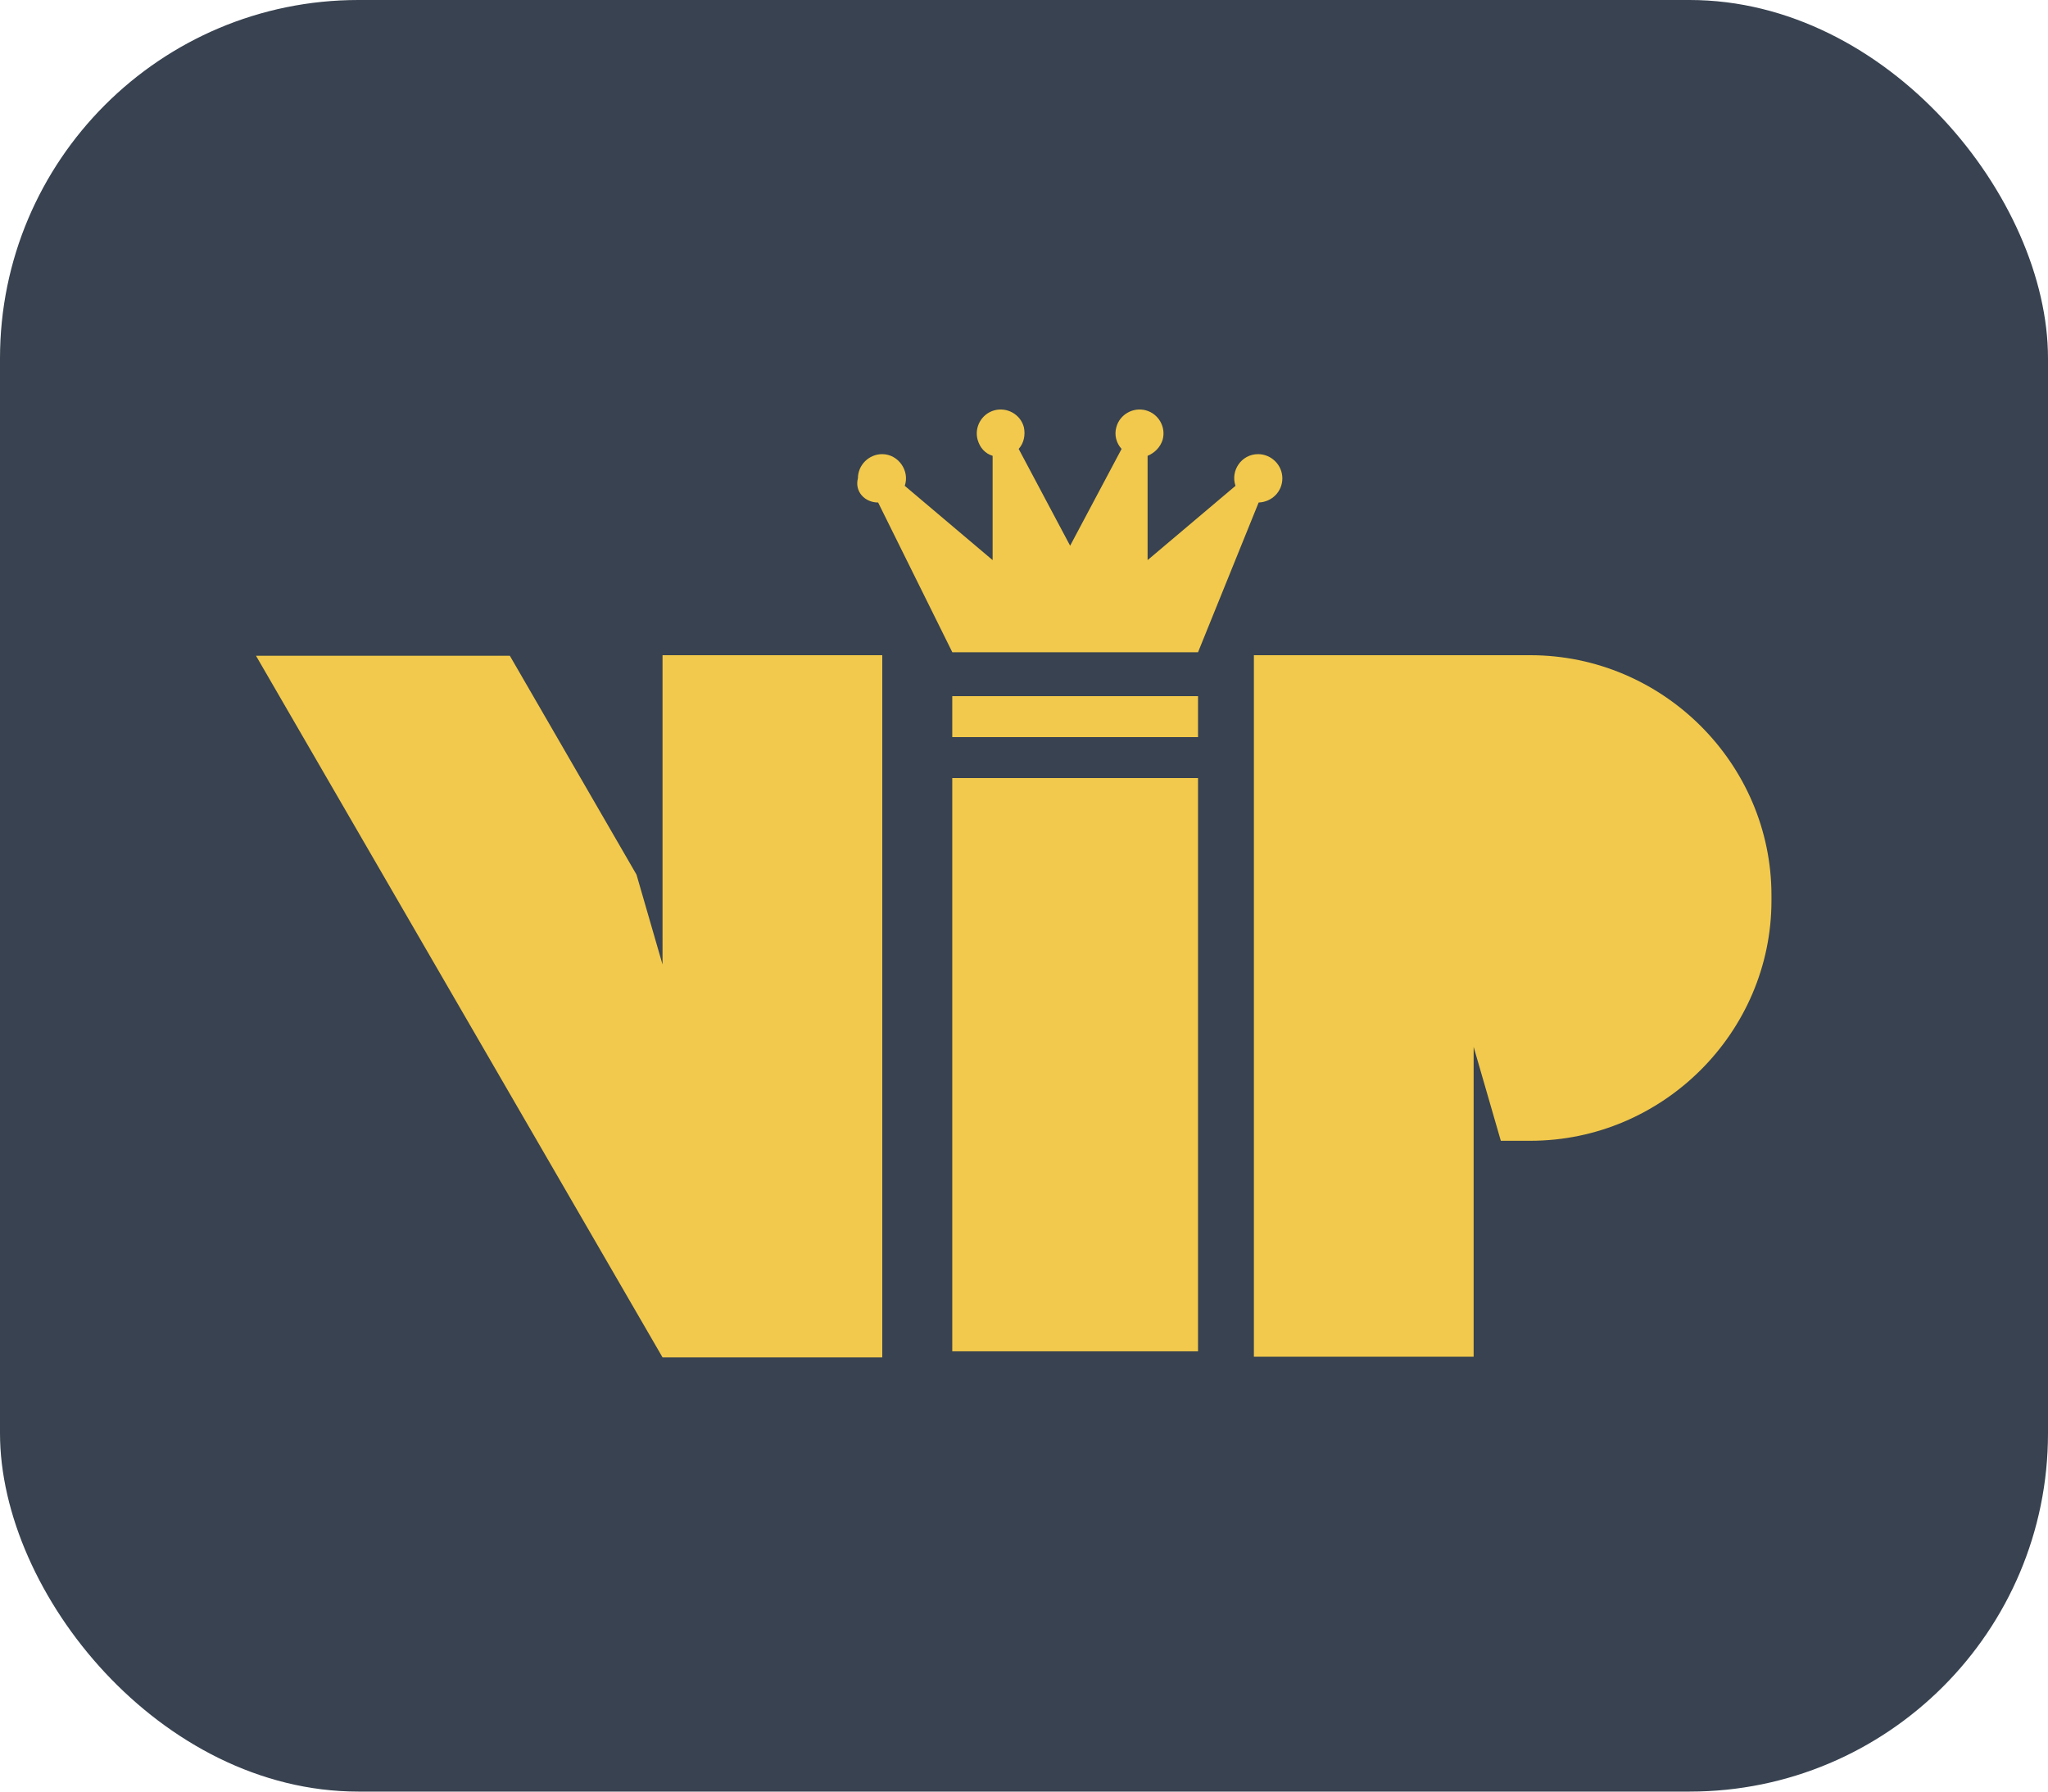 <svg width="40" height="35" viewBox="0 0 40 35" fill="none" xmlns="http://www.w3.org/2000/svg">
<rect x="40" y="35" width="40" height="35" rx="7" transform="rotate(-180 40 35)" fill="#384250"/>
<path d="M23.399 15.2H18.599V26.399H23.399V15.2Z" fill="#F2C94C"/>
<path fill-rule="evenodd" clip-rule="evenodd" d="M17.232 12.8H12.94C12.94 14.814 12.94 16.828 12.94 18.842L12.432 17.087L9.958 12.811H5L12.94 26.517H17.232V12.8Z" fill="#F2C94C"/>
<path fill-rule="evenodd" clip-rule="evenodd" d="M24.49 12.8H29.889C32.475 12.8 34.599 14.915 34.599 17.492V17.593C34.599 20.17 32.475 22.286 29.889 22.286H29.313L28.782 20.451C28.782 22.466 28.782 24.491 28.782 26.505H24.49V12.8Z" fill="#F2C94C"/>
<path d="M23.399 13.6H18.599V14.4H23.399V13.6Z" fill="#F2C94C"/>
<path fill-rule="evenodd" clip-rule="evenodd" d="M17.151 9.817L18.6 12.742H23.399L24.583 9.817C24.843 9.806 25.046 9.603 25.046 9.344C25.046 9.085 24.831 8.872 24.572 8.872C24.244 8.872 24.029 9.198 24.131 9.491L22.414 10.942V8.905C22.55 8.849 22.663 8.737 22.708 8.59C22.776 8.343 22.629 8.084 22.38 8.016C22.132 7.949 21.872 8.095 21.804 8.343C21.759 8.5 21.804 8.658 21.906 8.77L20.901 10.661L19.896 8.77C19.997 8.658 20.031 8.5 19.997 8.343C19.93 8.095 19.67 7.949 19.421 8.016C19.173 8.084 19.026 8.343 19.094 8.59C19.139 8.748 19.241 8.86 19.387 8.905V10.942L17.671 9.491C17.772 9.198 17.546 8.872 17.23 8.872C16.97 8.872 16.756 9.085 16.756 9.344C16.688 9.603 16.891 9.817 17.151 9.817Z" fill="#F2C94C"/>
</svg>

